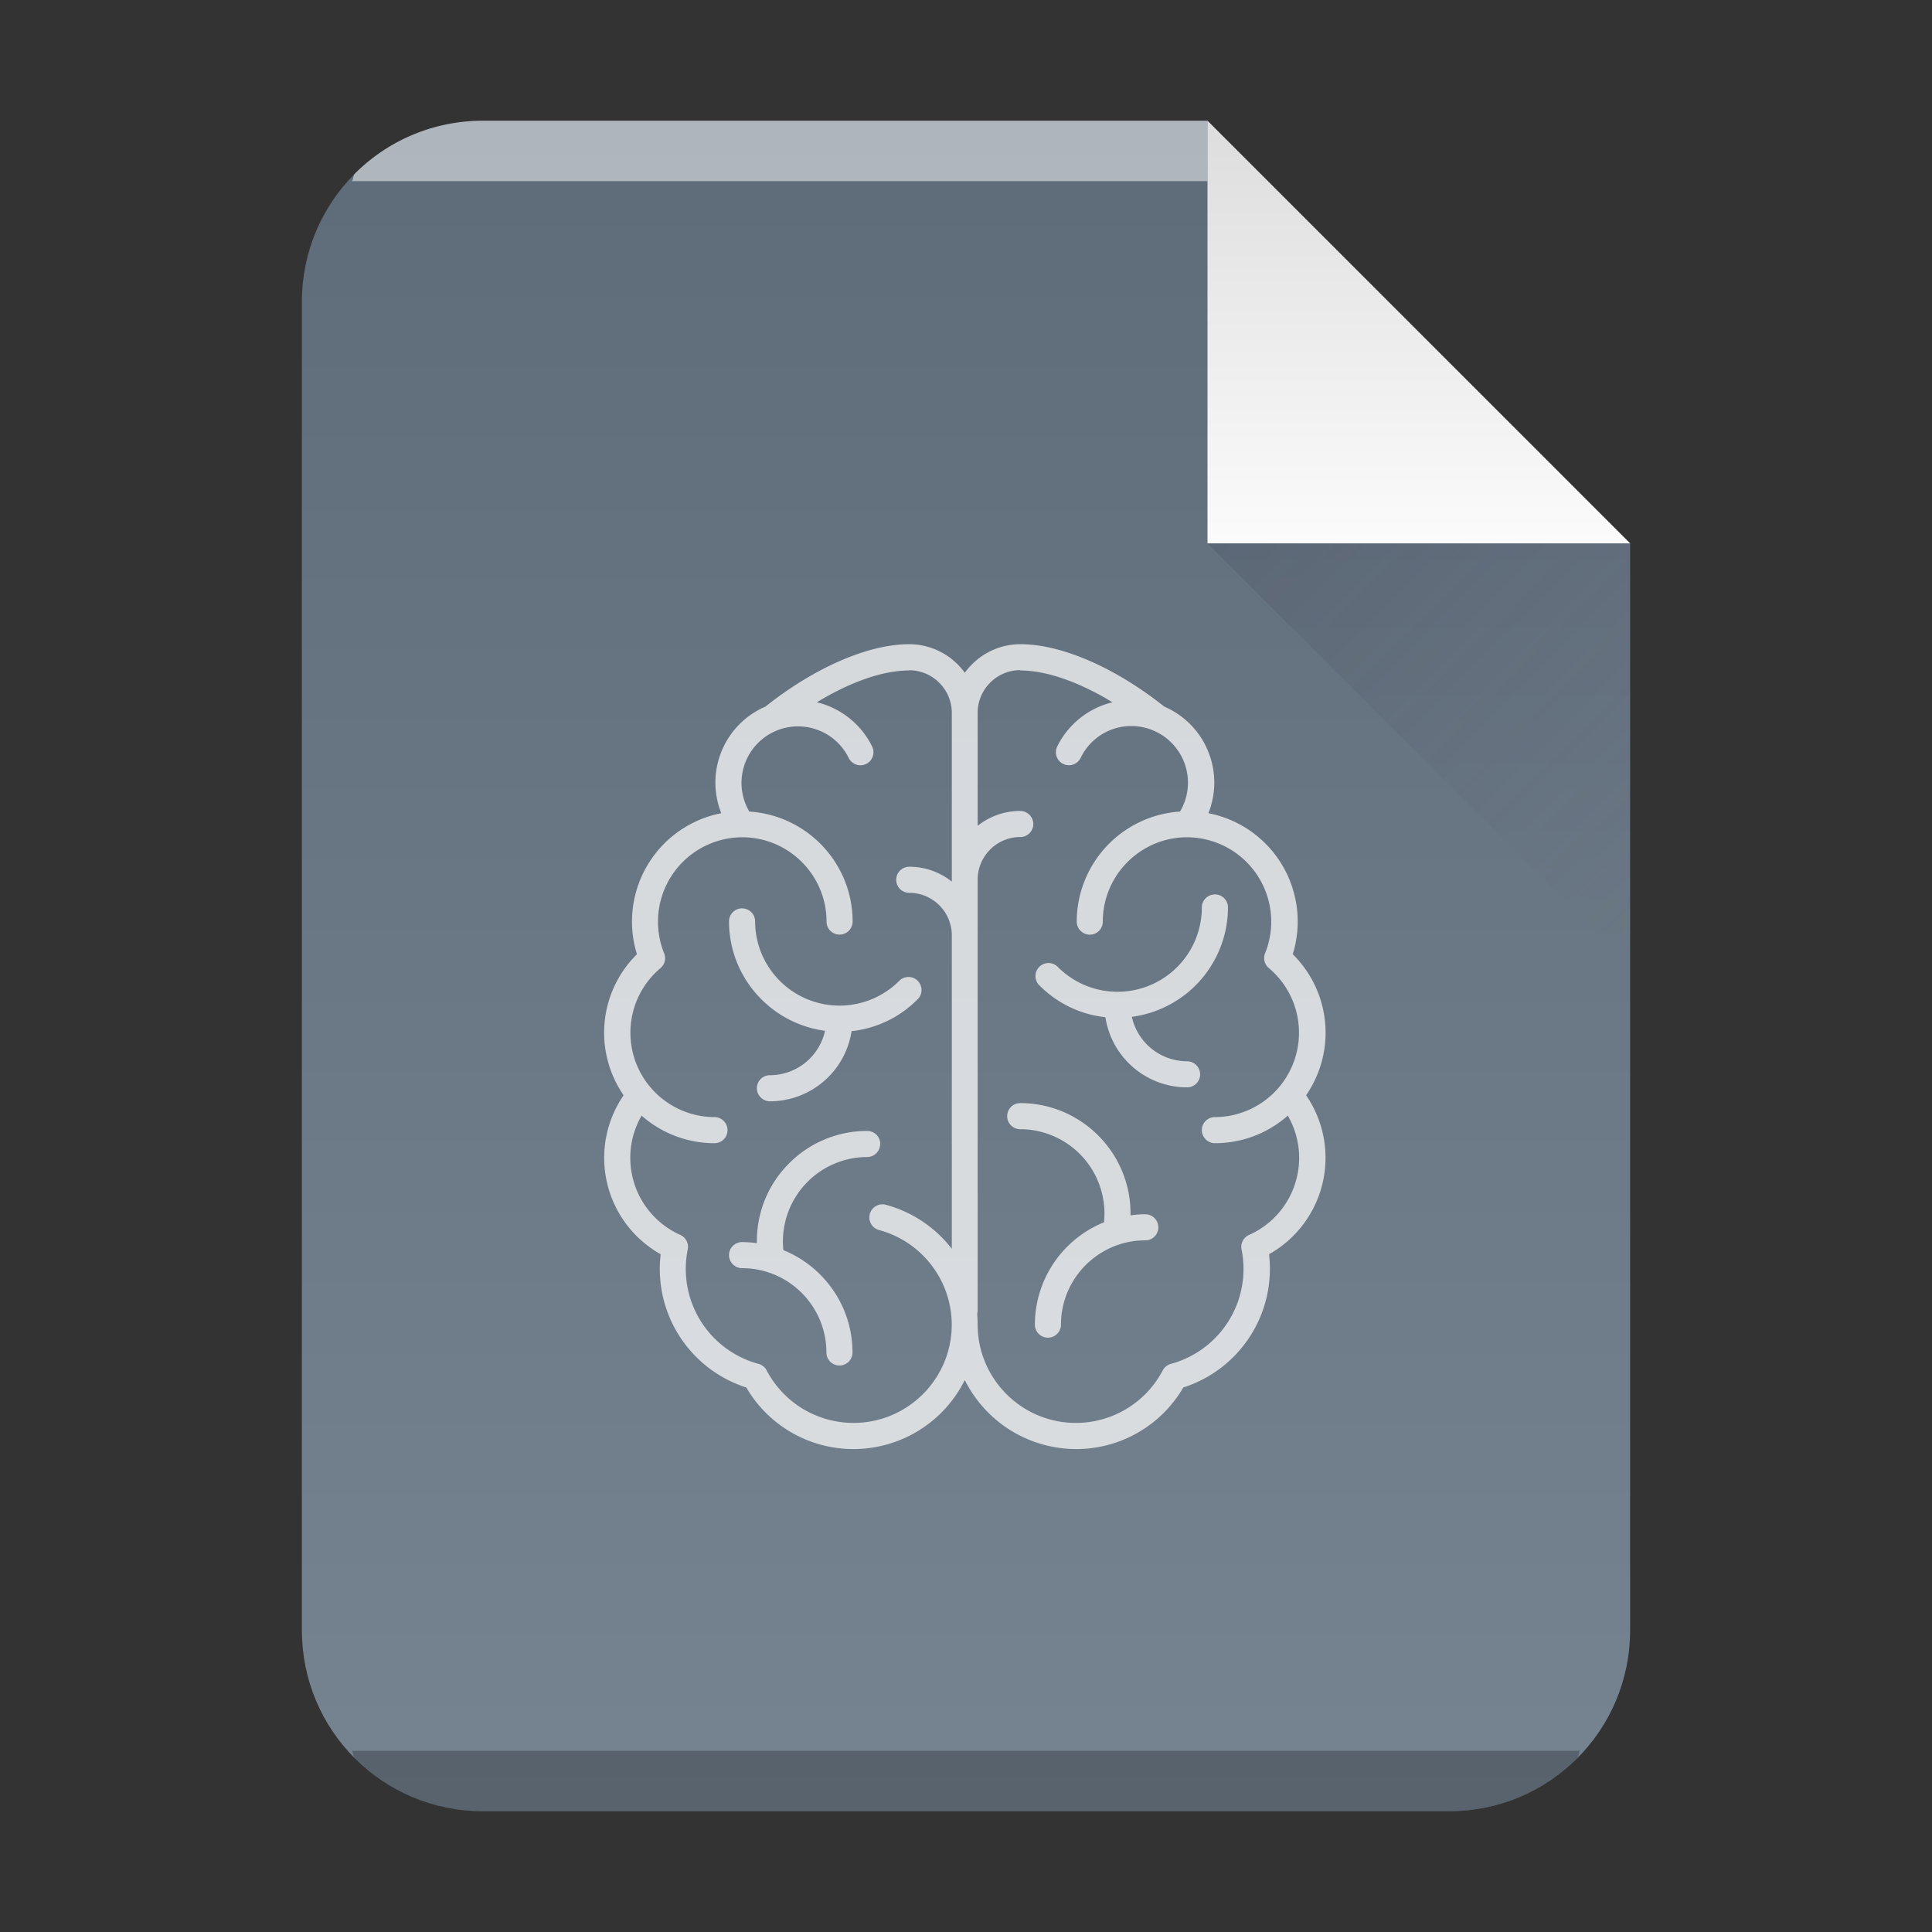 <svg xmlns="http://www.w3.org/2000/svg" xmlns:xlink="http://www.w3.org/1999/xlink" width="32" height="32"><rect width="100%" height="100%" fill="#333333" stroke="none"/><defs><linearGradient gradientTransform="matrix(.5 0 0 -.483 0 31.45)" gradientUnits="userSpaceOnUse" x2="0" y2="3" y1="61" id="a"><stop offset="0" stop-color="#768492"/><stop stop-color="#5e6b78" offset="1"/></linearGradient><linearGradient id="c" y1="518.04" y2="524.8" x2="0" gradientUnits="userSpaceOnUse"><stop stop-color="#dedede"/><stop offset="1" stop-color="#fbfbfb"/></linearGradient><linearGradient id="d" y1="524.8" x1="404.57" y2="531.8" x2="411.57" gradientUnits="userSpaceOnUse"><stop stop-color="#383e51"/><stop offset="1" stop-color="#655c6f" stop-opacity="0"/></linearGradient><linearGradient xlink:href="#a" id="b" x1="5" y1="30" x2="5" y2="2" gradientUnits="userSpaceOnUse" gradientTransform="translate(-20)"/></defs><path d="M20 2H8C6.338 2 5 3.338 5 5v22c0 1.662 1.338 3 3 3h16c1.662 0 3-1.338 3-3V9z" fill="url(#b)"/><g fill-rule="evenodd"><path d="M411.57 524.8l-7-7v7z" fill="url(#c)" transform="translate(-384.57 -515.8)"/><path d="M411.57 531.8l-7-7h7z" opacity=".2" fill="url(#d)" transform="translate(-384.57 -515.8)"/></g><path d="M15.06 10.67c-.681 0-1.569.387-2.381 1.033a1.369 1.369 0 00-.732 1.766 1.828 1.828 0 00-1.397 2.336 1.825 1.825 0 00-.221 2.336 1.83 1.83 0 00.614 2.633 2.06 2.06 0 001.418 2.207 2.053 2.053 0 001.777 1.02 2.06 2.06 0 001.842-1.143 2.064 2.064 0 001.844 1.143 2.05 2.05 0 001.775-1.02 2.062 2.062 0 001.42-2.207 1.83 1.83 0 00.614-2.633 1.825 1.825 0 00-.221-2.336 1.828 1.828 0 00-1.397-2.336 1.37 1.37 0 00-.732-1.766c-.812-.646-1.7-1.033-2.381-1.033-.379 0-.715.187-.922.473a1.136 1.136 0 00-.92-.473m0 .432c.389 0 .705.318.705.707v2.793a1.13 1.13 0 00-.705-.246.216.216 0 100 .432c.389 0 .705.316.705.705v5.191a2.06 2.06 0 00-1.092-.729.217.217 0 00-.266.152.217.217 0 00.152.266 1.628 1.628 0 011.205 1.568c0 .897-.73 1.627-1.627 1.627a1.623 1.623 0 01-1.439-.871.213.213 0 00-.135-.107 1.629 1.629 0 01-1.172-1.896.216.216 0 00-.123-.24 1.398 1.398 0 01-.641-1.976 1.82 1.82 0 001.207.457.216.216 0 000-.432 1.398 1.398 0 01-.894-2.468.213.213 0 00.06-.246 1.398 1.398 0 011.294-1.921c.77 0 1.396.627 1.396 1.396a.216.216 0 10.432 0c0-.969-.757-1.761-1.711-1.822a.936.936 0 111.646-.889.215.215 0 00.389-.187 1.38 1.38 0 00-.916-.734c.551-.336 1.094-.527 1.527-.527m1.842 0c.433 0 .976.191 1.527.527a1.383 1.383 0 00-.916.734.215.215 0 00.1.287.217.217 0 00.289-.1.93.93 0 011.211-.45.937.937 0 01.435 1.339 1.83 1.83 0 00-1.711 1.822c0 .119.098.217.217.217a.216.216 0 00.215-.217c0-.77.627-1.396 1.396-1.396a1.398 1.398 0 011.292 1.921.214.214 0 00.063.246 1.398 1.398 0 01-.894 2.468.216.216 0 00-.217.215c0 .119.098.217.217.217a1.82 1.82 0 001.207-.457 1.397 1.397 0 01-.641 1.976.216.216 0 00-.125.24 1.629 1.629 0 01-1.17 1.896.217.217 0 00-.135.107 1.624 1.624 0 01-1.439.871c-.897 0-1.627-.73-1.627-1.627 0-.061-.003-.12-.008-.18a.221.221 0 00.008-.059v-7.131c0-.389.316-.707.705-.707a.216.216 0 00.217-.215.218.218 0 00-.217-.217 1.13 1.13 0 00-.705.246v-1.871c0-.389.316-.707.705-.707m3.225 3.715a.216.216 0 00-.217.215 1.396 1.396 0 01-2.393.978.216.216 0 00-.309.301c.299.306.686.494 1.105.539a1.369 1.369 0 001.352 1.162.216.216 0 00.217-.215.218.218 0 00-.217-.217.938.938 0 01-.914-.736 1.832 1.832 0 001.592-1.813.216.216 0 00-.217-.215m-7.83.231a.216.216 0 00-.217.215c0 .927.695 1.695 1.59 1.813a.936.936 0 01-.912.736.216.216 0 00-.217.215c0 .119.098.217.217.217a1.37 1.37 0 001.352-1.162 1.808 1.808 0 001.105-.539.216.216 0 00-.309-.301 1.398 1.398 0 01-2.394-.978.215.215 0 00-.215-.215m4.606 3.225a.216.216 0 000 .432 1.398 1.398 0 011.388 1.542 1.832 1.832 0 00-1.145 1.695.216.216 0 10.432 0c0-.77.627-1.396 1.396-1.396a.216.216 0 00.217-.215.218.218 0 00-.217-.217c-.083 0-.164.007-.244.018v-.031c0-1.01-.82-1.828-1.828-1.828m-2.533.461c-1.01 0-1.828.818-1.828 1.826v.033a1.785 1.785 0 00-.244-.018.216.216 0 00-.217.215c0 .119.098.217.217.217.77 0 1.396.627 1.396 1.396a.216.216 0 00.432 0c0-.766-.475-1.424-1.145-1.695a1.398 1.398 0 011.388-1.542.216.216 0 00.215-.217h.002a.216.216 0 00-.217-.215" opacity=".75" fill="#fbfbfb"/><path d="M8 2a2.99 2.99 0 00-2.123.877c-.031.031-.02.09-.05.123H20V2z" color="#000" opacity=".5" fill="#fff"/><path d="M5.826 29c.03.033.02.092.051.123A2.99 2.99 0 008 30h16a2.99 2.99 0 002.123-.877c.031-.031.02-.09.05-.123z" color="#000" opacity=".25"/></svg>